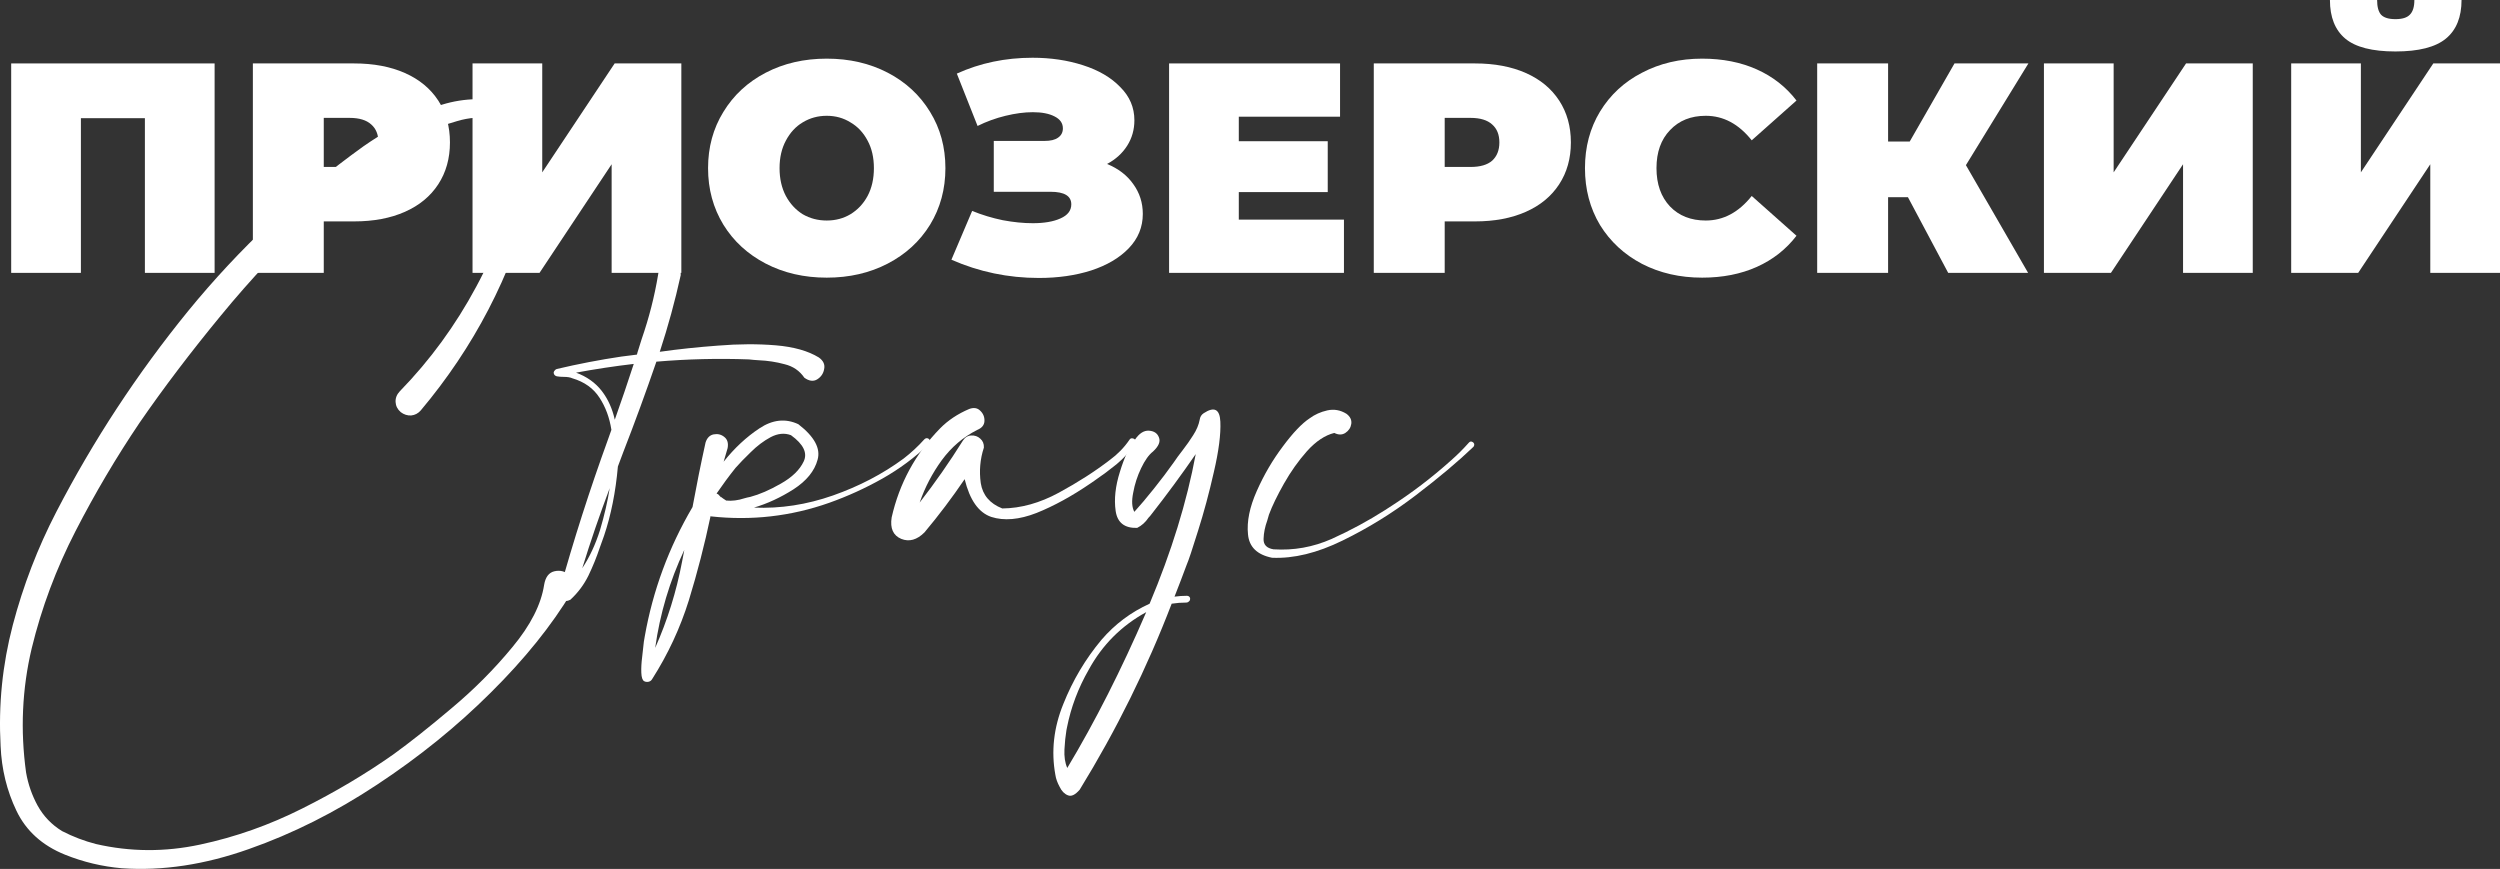 <svg width="164" height="57" viewBox="0 0 164 57" fill="none" xmlns="http://www.w3.org/2000/svg">
<rect x="0" y="0" width="164" height="57" fill="#333333" stroke="none"/>
<path d="M14.078 4.161V17.9H9.505V7.753H5.307V17.9H0.734V4.161H14.078Z" fill="white"/>
<path d="M23.23 4.161C24.505 4.161 25.615 4.37 26.561 4.789C27.507 5.208 28.236 5.81 28.749 6.595C29.261 7.38 29.517 8.296 29.517 9.343C29.517 10.389 29.261 11.306 28.749 12.091C28.236 12.876 27.507 13.478 26.561 13.896C25.615 14.315 24.505 14.524 23.23 14.524H21.239V17.9H16.588V4.161H23.23ZM22.934 10.952C23.565 10.952 24.038 10.815 24.353 10.54C24.669 10.252 24.826 9.853 24.826 9.343C24.826 8.832 24.669 8.44 24.353 8.165C24.038 7.877 23.565 7.733 22.934 7.733H21.239V10.952H22.934Z" fill="white"/>
<path d="M30.998 4.161H35.571V11.306L40.321 4.161H44.696V17.9H40.123V10.775L35.393 17.9H30.998V4.161Z" fill="white"/>
<path d="M54.234 18.214C52.749 18.214 51.416 17.907 50.233 17.292C49.05 16.677 48.124 15.826 47.454 14.74C46.784 13.641 46.449 12.405 46.449 11.031C46.449 9.657 46.784 8.427 47.454 7.341C48.124 6.242 49.05 5.384 50.233 4.769C51.416 4.154 52.749 3.847 54.234 3.847C55.719 3.847 57.053 4.154 58.235 4.769C59.418 5.384 60.344 6.242 61.014 7.341C61.684 8.427 62.019 9.657 62.019 11.031C62.019 12.405 61.684 13.641 61.014 14.74C60.344 15.826 59.418 16.677 58.235 17.292C57.053 17.907 55.719 18.214 54.234 18.214ZM54.234 14.466C54.812 14.466 55.331 14.328 55.791 14.053C56.264 13.765 56.639 13.366 56.914 12.856C57.191 12.333 57.328 11.724 57.328 11.031C57.328 10.337 57.191 9.735 56.914 9.225C56.639 8.702 56.264 8.302 55.791 8.028C55.331 7.74 54.812 7.596 54.234 7.596C53.656 7.596 53.13 7.74 52.657 8.028C52.197 8.302 51.829 8.702 51.553 9.225C51.278 9.735 51.139 10.337 51.139 11.031C51.139 11.724 51.278 12.333 51.553 12.856C51.829 13.366 52.197 13.765 52.657 14.053C53.13 14.328 53.656 14.466 54.234 14.466Z" fill="white"/>
<path d="M72.623 10.756C73.359 11.057 73.93 11.495 74.338 12.071C74.758 12.647 74.968 13.301 74.968 14.034C74.968 14.897 74.66 15.65 74.042 16.291C73.438 16.919 72.616 17.403 71.578 17.743C70.553 18.07 69.41 18.234 68.149 18.234C66.138 18.234 64.227 17.835 62.413 17.037L63.773 13.837C64.417 14.099 65.087 14.302 65.784 14.446C66.48 14.577 67.137 14.642 67.754 14.642C68.504 14.642 69.108 14.537 69.568 14.328C70.041 14.119 70.277 13.811 70.277 13.406C70.277 12.856 69.824 12.581 68.917 12.581H65.192V9.245H68.523C68.917 9.245 69.213 9.173 69.41 9.029C69.62 8.885 69.725 8.682 69.725 8.42C69.725 8.08 69.542 7.818 69.174 7.635C68.819 7.452 68.346 7.36 67.754 7.36C67.203 7.36 66.605 7.439 65.961 7.596C65.317 7.753 64.706 7.975 64.128 8.263L62.768 4.828C64.292 4.135 65.948 3.788 67.735 3.788C68.93 3.788 70.034 3.952 71.046 4.279C72.071 4.606 72.886 5.084 73.49 5.712C74.108 6.327 74.416 7.053 74.416 7.89C74.416 8.505 74.259 9.061 73.943 9.559C73.628 10.056 73.188 10.455 72.623 10.756Z" fill="white"/>
<path d="M88.163 14.407V17.9H76.692V4.161H87.907V7.655H81.265V9.264H87.099V12.601H81.265V14.407H88.163Z" fill="white"/>
<path d="M96.763 4.161C98.037 4.161 99.147 4.37 100.094 4.789C101.04 5.208 101.769 5.81 102.281 6.595C102.794 7.38 103.05 8.296 103.05 9.343C103.05 10.389 102.794 11.306 102.281 12.091C101.769 12.876 101.04 13.478 100.094 13.896C99.147 14.315 98.037 14.524 96.763 14.524H94.772V17.9H90.12V4.161H96.763ZM96.467 10.952C97.098 10.952 97.571 10.815 97.886 10.54C98.201 10.252 98.359 9.853 98.359 9.343C98.359 8.832 98.201 8.44 97.886 8.165C97.571 7.877 97.098 7.733 96.467 7.733H94.772V10.952H96.467Z" fill="white"/>
<path d="M111.661 18.214C110.202 18.214 108.888 17.913 107.719 17.311C106.549 16.697 105.63 15.846 104.96 14.76C104.303 13.661 103.974 12.418 103.974 11.031C103.974 9.644 104.303 8.407 104.96 7.321C105.63 6.222 106.549 5.371 107.719 4.769C108.888 4.154 110.202 3.847 111.661 3.847C113.001 3.847 114.197 4.083 115.248 4.554C116.299 5.025 117.167 5.705 117.85 6.595L114.913 9.205C114.059 8.132 113.054 7.596 111.897 7.596C110.925 7.596 110.143 7.91 109.552 8.538C108.961 9.153 108.665 9.984 108.665 11.031C108.665 12.078 108.961 12.915 109.552 13.543C110.143 14.158 110.925 14.466 111.897 14.466C113.054 14.466 114.059 13.929 114.913 12.856L117.85 15.466C117.167 16.356 116.299 17.037 115.248 17.508C114.197 17.979 113.001 18.214 111.661 18.214Z" fill="white"/>
<path d="M128.964 10.834L133.044 17.9H127.801L125.16 12.935H123.859V17.9H119.207V4.161H123.859V9.284H125.278L128.215 4.161H133.063L128.964 10.834Z" fill="white"/>
<path d="M134.082 4.161H138.655V11.306L143.405 4.161H147.781V17.9H143.208V10.775L138.477 17.9H134.082V4.161Z" fill="white"/>
<path d="M150.302 4.161H154.874V11.306L159.624 4.161H164V17.9H159.427V10.775L154.697 17.9H150.302V4.161ZM157.141 3.376C155.617 3.376 154.52 3.095 153.849 2.532C153.179 1.969 152.844 1.125 152.844 0H155.939C155.939 0.445 156.024 0.765 156.195 0.962C156.379 1.158 156.694 1.256 157.141 1.256C157.588 1.256 157.903 1.158 158.087 0.962C158.284 0.765 158.383 0.445 158.383 0H161.477C161.477 1.125 161.135 1.969 160.452 2.532C159.769 3.095 158.665 3.376 157.141 3.376Z" fill="white"/>
<path d="M35.695 38.364C35.781 37.858 36.004 37.563 36.363 37.477C36.734 37.39 37.062 37.47 37.347 37.717C37.631 37.976 37.687 38.345 37.514 38.826C36.19 41.031 34.414 43.237 32.187 45.443C29.972 47.648 27.491 49.657 24.744 51.468C22.009 53.279 19.201 54.69 16.317 55.701C13.434 56.723 10.663 57.142 8.002 56.958C6.715 56.847 5.472 56.551 4.272 56.07C2.774 55.467 1.71 54.505 1.079 53.187C0.448 51.869 0.102 50.452 0.04 48.936C-0.109 46.25 0.157 43.607 0.838 41.007C1.519 38.419 2.471 35.942 3.696 33.577C6.122 28.894 9.005 24.502 12.345 20.398C15.699 16.295 19.529 12.697 23.834 9.604C25.072 8.742 26.421 7.972 27.881 7.294C29.353 6.616 30.863 6.376 32.41 6.573C32.991 6.684 33.517 6.93 33.987 7.312C34.47 7.682 34.822 8.144 35.045 8.699C35.268 9.389 35.342 10.091 35.268 10.806C35.206 11.52 35.082 12.216 34.897 12.894C33.523 18.094 31.092 22.77 27.602 26.923C27.429 27.12 27.219 27.231 26.971 27.255C26.724 27.268 26.495 27.194 26.285 27.034C26.074 26.849 25.963 26.627 25.95 26.368C25.938 26.11 26.031 25.875 26.229 25.666C28.209 23.633 29.879 21.347 31.24 18.809C32.614 16.27 33.554 13.597 34.061 10.787C34.123 10.22 34.068 9.666 33.894 9.124C33.511 8.372 32.96 7.928 32.242 7.793C31.537 7.657 30.788 7.707 29.997 7.941C29.205 8.163 28.499 8.44 27.881 8.772C25.456 10.128 23.111 11.853 20.846 13.948C18.582 16.042 16.46 18.297 14.48 20.712C12.5 23.115 10.725 25.456 9.153 27.736C7.631 29.991 6.233 32.357 4.958 34.834C3.684 37.31 2.725 39.873 2.082 42.522C1.45 45.184 1.327 47.901 1.71 50.673C1.846 51.45 2.1 52.177 2.471 52.854C2.855 53.544 3.387 54.099 4.068 54.518C4.785 54.888 5.528 55.171 6.295 55.368C8.547 55.886 10.824 55.898 13.125 55.405C15.439 54.912 17.672 54.123 19.825 53.039C21.991 51.955 23.983 50.772 25.802 49.49C26.878 48.714 28.153 47.704 29.625 46.459C31.11 45.215 32.44 43.878 33.616 42.448C34.804 41.019 35.497 39.657 35.695 38.364Z" fill="white"/>
<path d="M53.712 23.448C54.009 23.657 54.127 23.91 54.065 24.206C54.016 24.502 53.861 24.729 53.601 24.89C53.354 25.038 53.075 25 52.766 24.779C52.456 24.323 52.023 24.027 51.467 23.892C50.922 23.744 50.359 23.657 49.778 23.633C49.555 23.62 49.338 23.602 49.128 23.577C47.111 23.503 45.088 23.553 43.059 23.725C42.378 25.709 41.654 27.687 40.887 29.658C40.776 29.966 40.658 30.28 40.534 30.601C40.386 32.277 40.083 33.792 39.625 35.148C39.538 35.406 39.446 35.665 39.347 35.924C39.136 36.552 38.889 37.162 38.604 37.754C38.307 38.358 37.911 38.887 37.416 39.343C37.206 39.454 37.02 39.448 36.859 39.325C36.699 39.202 36.643 39.029 36.692 38.807C37.62 35.456 38.685 32.129 39.885 28.826C39.959 28.617 40.033 28.407 40.108 28.198C39.984 27.397 39.724 26.695 39.328 26.091C38.932 25.475 38.338 25.05 37.546 24.816C37.41 24.754 37.224 24.723 36.989 24.723C36.816 24.723 36.661 24.711 36.525 24.686C36.389 24.649 36.321 24.563 36.321 24.427C36.334 24.378 36.358 24.335 36.395 24.298C36.433 24.249 36.476 24.218 36.525 24.206C37.936 23.873 39.347 23.602 40.757 23.392C41.066 23.355 41.407 23.312 41.778 23.263C41.778 23.251 41.784 23.232 41.797 23.208C41.809 23.183 41.815 23.158 41.815 23.134C41.914 22.838 42.007 22.542 42.093 22.247C42.576 20.854 42.935 19.45 43.17 18.032C43.207 17.712 43.349 17.503 43.597 17.404C43.857 17.293 44.098 17.293 44.321 17.404C44.556 17.503 44.667 17.718 44.655 18.051C44.284 19.739 43.826 21.415 43.281 23.078C44.494 22.906 45.769 22.77 47.105 22.672C48.454 22.561 49.716 22.555 50.891 22.653C52.067 22.752 53.007 23.017 53.712 23.448ZM38.196 37.273C38.678 36.546 39.068 35.708 39.365 34.76C39.65 33.798 39.86 32.887 39.996 32.024C39.34 33.761 38.74 35.511 38.196 37.273ZM40.33 27.533C40.763 26.313 41.178 25.093 41.574 23.873C40.312 24.021 39.05 24.212 37.788 24.446C38.493 24.705 39.056 25.105 39.477 25.647C39.885 26.177 40.169 26.806 40.33 27.533Z" fill="white"/>
<path d="M47.267 32.542V32.578C47.267 32.566 47.261 32.56 47.249 32.56C47.261 32.548 47.267 32.542 47.267 32.542ZM60.631 28.826C60.705 28.753 60.779 28.728 60.854 28.753C60.928 28.777 60.977 28.826 61.002 28.9C61.039 28.974 61.021 29.048 60.947 29.122C60.019 30.009 58.998 30.767 57.884 31.396C56.77 32.024 55.607 32.554 54.395 32.985C51.883 33.872 49.291 34.168 46.618 33.872L46.636 33.854C46.636 33.854 46.63 33.854 46.618 33.854C46.618 33.854 46.618 33.848 46.618 33.835C46.222 35.721 45.745 37.569 45.189 39.38C44.619 41.204 43.815 42.929 42.776 44.556C42.726 44.642 42.652 44.697 42.553 44.722C42.442 44.746 42.343 44.734 42.256 44.685C42.145 44.623 42.083 44.438 42.07 44.13C42.058 43.822 42.077 43.477 42.126 43.095C42.163 42.713 42.2 42.381 42.237 42.097C42.262 41.949 42.281 41.839 42.293 41.765C42.825 38.746 43.871 35.912 45.43 33.262C45.69 31.845 45.974 30.434 46.284 29.03C46.383 28.722 46.562 28.543 46.822 28.494C47.082 28.445 47.311 28.5 47.509 28.66C47.719 28.82 47.793 29.067 47.731 29.399C47.645 29.695 47.558 29.991 47.471 30.287C48.177 29.399 48.956 28.672 49.81 28.106C50.676 27.526 51.53 27.434 52.371 27.828C53.423 28.642 53.844 29.418 53.634 30.157C53.436 30.897 52.91 31.544 52.056 32.098C51.202 32.64 50.336 33.041 49.458 33.299C51.19 33.373 52.916 33.108 54.636 32.505C56.356 31.901 57.903 31.094 59.276 30.083C59.771 29.701 60.223 29.282 60.631 28.826ZM42.98 42.504C43.784 40.693 44.372 38.807 44.743 36.848C44.793 36.589 44.842 36.331 44.892 36.072C43.926 38.13 43.289 40.274 42.98 42.504ZM47.249 32.56C47.224 32.585 47.218 32.609 47.23 32.634L47.267 32.578C47.379 32.665 47.502 32.751 47.639 32.837C48.022 32.874 48.418 32.825 48.827 32.689C48.95 32.653 49.08 32.622 49.216 32.597C49.822 32.437 50.491 32.147 51.221 31.728C51.963 31.309 52.464 30.823 52.724 30.268C52.984 29.714 52.706 29.141 51.889 28.549C51.468 28.389 51.023 28.432 50.553 28.679C50.095 28.925 49.662 29.252 49.253 29.658C48.845 30.052 48.511 30.398 48.251 30.693C47.818 31.235 47.404 31.796 47.008 32.375C47.045 32.388 47.082 32.406 47.119 32.431C47.156 32.48 47.199 32.523 47.249 32.56Z" fill="white"/>
<path d="M74.083 28.863C74.132 28.777 74.2 28.74 74.287 28.753C74.374 28.765 74.442 28.808 74.491 28.882C74.541 28.944 74.541 29.017 74.491 29.104C74.132 29.609 73.718 30.059 73.248 30.453C72.777 30.835 72.289 31.198 71.781 31.544C71.695 31.605 71.614 31.66 71.54 31.71C70.315 32.548 69.133 33.195 67.995 33.651C66.857 34.094 65.867 34.18 65.025 33.909C64.196 33.626 63.615 32.8 63.281 31.433C62.464 32.64 61.585 33.805 60.645 34.926C60.15 35.419 59.643 35.56 59.123 35.351C58.591 35.129 58.381 34.661 58.492 33.946C58.999 31.704 60.057 29.757 61.666 28.106C62.185 27.576 62.823 27.151 63.578 26.83C63.874 26.719 64.116 26.756 64.301 26.941C64.499 27.126 64.592 27.354 64.58 27.625C64.567 27.884 64.413 28.075 64.116 28.198C63.188 28.666 62.408 29.332 61.777 30.194C61.158 31.044 60.676 31.969 60.33 32.967C61.344 31.66 62.291 30.305 63.169 28.9C63.305 28.691 63.485 28.58 63.708 28.568C63.943 28.555 64.141 28.623 64.301 28.771C64.475 28.919 64.555 29.116 64.543 29.363C64.295 30.114 64.227 30.89 64.338 31.691C64.462 32.48 64.933 33.034 65.749 33.355C66.974 33.343 68.212 32.998 69.461 32.32C70.711 31.642 71.825 30.927 72.802 30.176C73.309 29.806 73.736 29.369 74.083 28.863Z" fill="white"/>
<path d="M77.865 39.084C77.927 39.084 77.976 39.103 78.013 39.14C78.063 39.189 78.081 39.245 78.069 39.306C78.069 39.368 78.044 39.417 77.995 39.454C77.945 39.504 77.889 39.528 77.828 39.528C77.506 39.528 77.184 39.553 76.862 39.602C75.241 43.828 73.231 47.895 70.83 51.801C70.533 52.146 70.273 52.269 70.051 52.17C69.828 52.084 69.648 51.899 69.512 51.616C69.364 51.345 69.271 51.086 69.234 50.84C68.949 49.287 69.123 47.735 69.754 46.182C70.372 44.629 71.208 43.225 72.259 41.968C73.138 40.945 74.19 40.157 75.415 39.602C76.85 36.189 77.858 32.917 78.44 29.788C77.524 31.118 76.559 32.431 75.545 33.724C75.483 33.811 75.415 33.891 75.34 33.965C75.142 34.261 74.895 34.482 74.598 34.63C73.769 34.655 73.299 34.285 73.187 33.521C73.076 32.745 73.169 31.889 73.466 30.952C73.75 30.016 74.078 29.313 74.45 28.845C74.734 28.426 75.043 28.229 75.377 28.253C75.712 28.278 75.928 28.426 76.027 28.697C76.138 28.968 76.009 29.276 75.637 29.621C75.365 29.831 75.105 30.194 74.858 30.712C74.61 31.229 74.437 31.765 74.338 32.32C74.227 32.862 74.251 33.281 74.412 33.577C74.784 33.17 75.21 32.665 75.693 32.061C76.176 31.457 76.609 30.884 76.992 30.342C77.165 30.083 77.364 29.812 77.586 29.529C77.834 29.209 78.063 28.882 78.273 28.549C78.496 28.204 78.638 27.865 78.7 27.533C78.725 27.348 78.811 27.206 78.96 27.108C79.653 26.652 80.018 26.837 80.055 27.662C80.092 28.488 79.95 29.59 79.628 30.971C79.319 32.338 78.972 33.626 78.588 34.834C78.217 36.029 77.97 36.768 77.846 37.051C77.586 37.754 77.32 38.45 77.048 39.14C77.32 39.103 77.592 39.084 77.865 39.084ZM70.013 50.378C71.832 47.346 73.559 43.939 75.192 40.157C73.571 41.044 72.315 42.301 71.424 43.927C70.731 45.135 70.255 46.398 69.995 47.716C69.983 47.765 69.97 47.827 69.958 47.901C69.896 48.271 69.853 48.69 69.828 49.158C69.803 49.638 69.865 50.045 70.013 50.378Z" fill="white"/>
<path d="M96.365 29.03C96.427 28.968 96.489 28.95 96.55 28.974C96.625 28.999 96.674 29.042 96.699 29.104C96.724 29.165 96.711 29.233 96.662 29.307C95.647 30.28 94.379 31.346 92.857 32.505C91.335 33.663 89.739 34.649 88.068 35.462C86.41 36.275 84.87 36.651 83.447 36.589C82.469 36.392 81.943 35.881 81.869 35.055C81.782 34.217 81.974 33.269 82.445 32.209C82.915 31.149 83.484 30.176 84.152 29.289C84.82 28.389 85.408 27.773 85.915 27.44C86.249 27.194 86.633 27.021 87.066 26.923C87.512 26.824 87.932 26.898 88.328 27.145C88.576 27.329 88.681 27.551 88.644 27.81C88.607 28.056 88.477 28.253 88.254 28.401C88.044 28.537 87.802 28.537 87.53 28.401C86.924 28.549 86.33 28.944 85.748 29.584C85.179 30.225 84.672 30.94 84.226 31.728C83.781 32.517 83.453 33.195 83.243 33.761C83.206 33.885 83.168 34.014 83.131 34.15C82.983 34.556 82.902 34.957 82.89 35.351C82.878 35.733 83.094 35.961 83.54 36.035C84.864 36.121 86.138 35.893 87.363 35.351C88.588 34.797 89.751 34.168 90.853 33.466C90.964 33.392 91.069 33.324 91.168 33.262C92.591 32.351 93.927 31.334 95.177 30.213C95.598 29.843 95.994 29.449 96.365 29.03Z" fill="white"/>
</svg>
